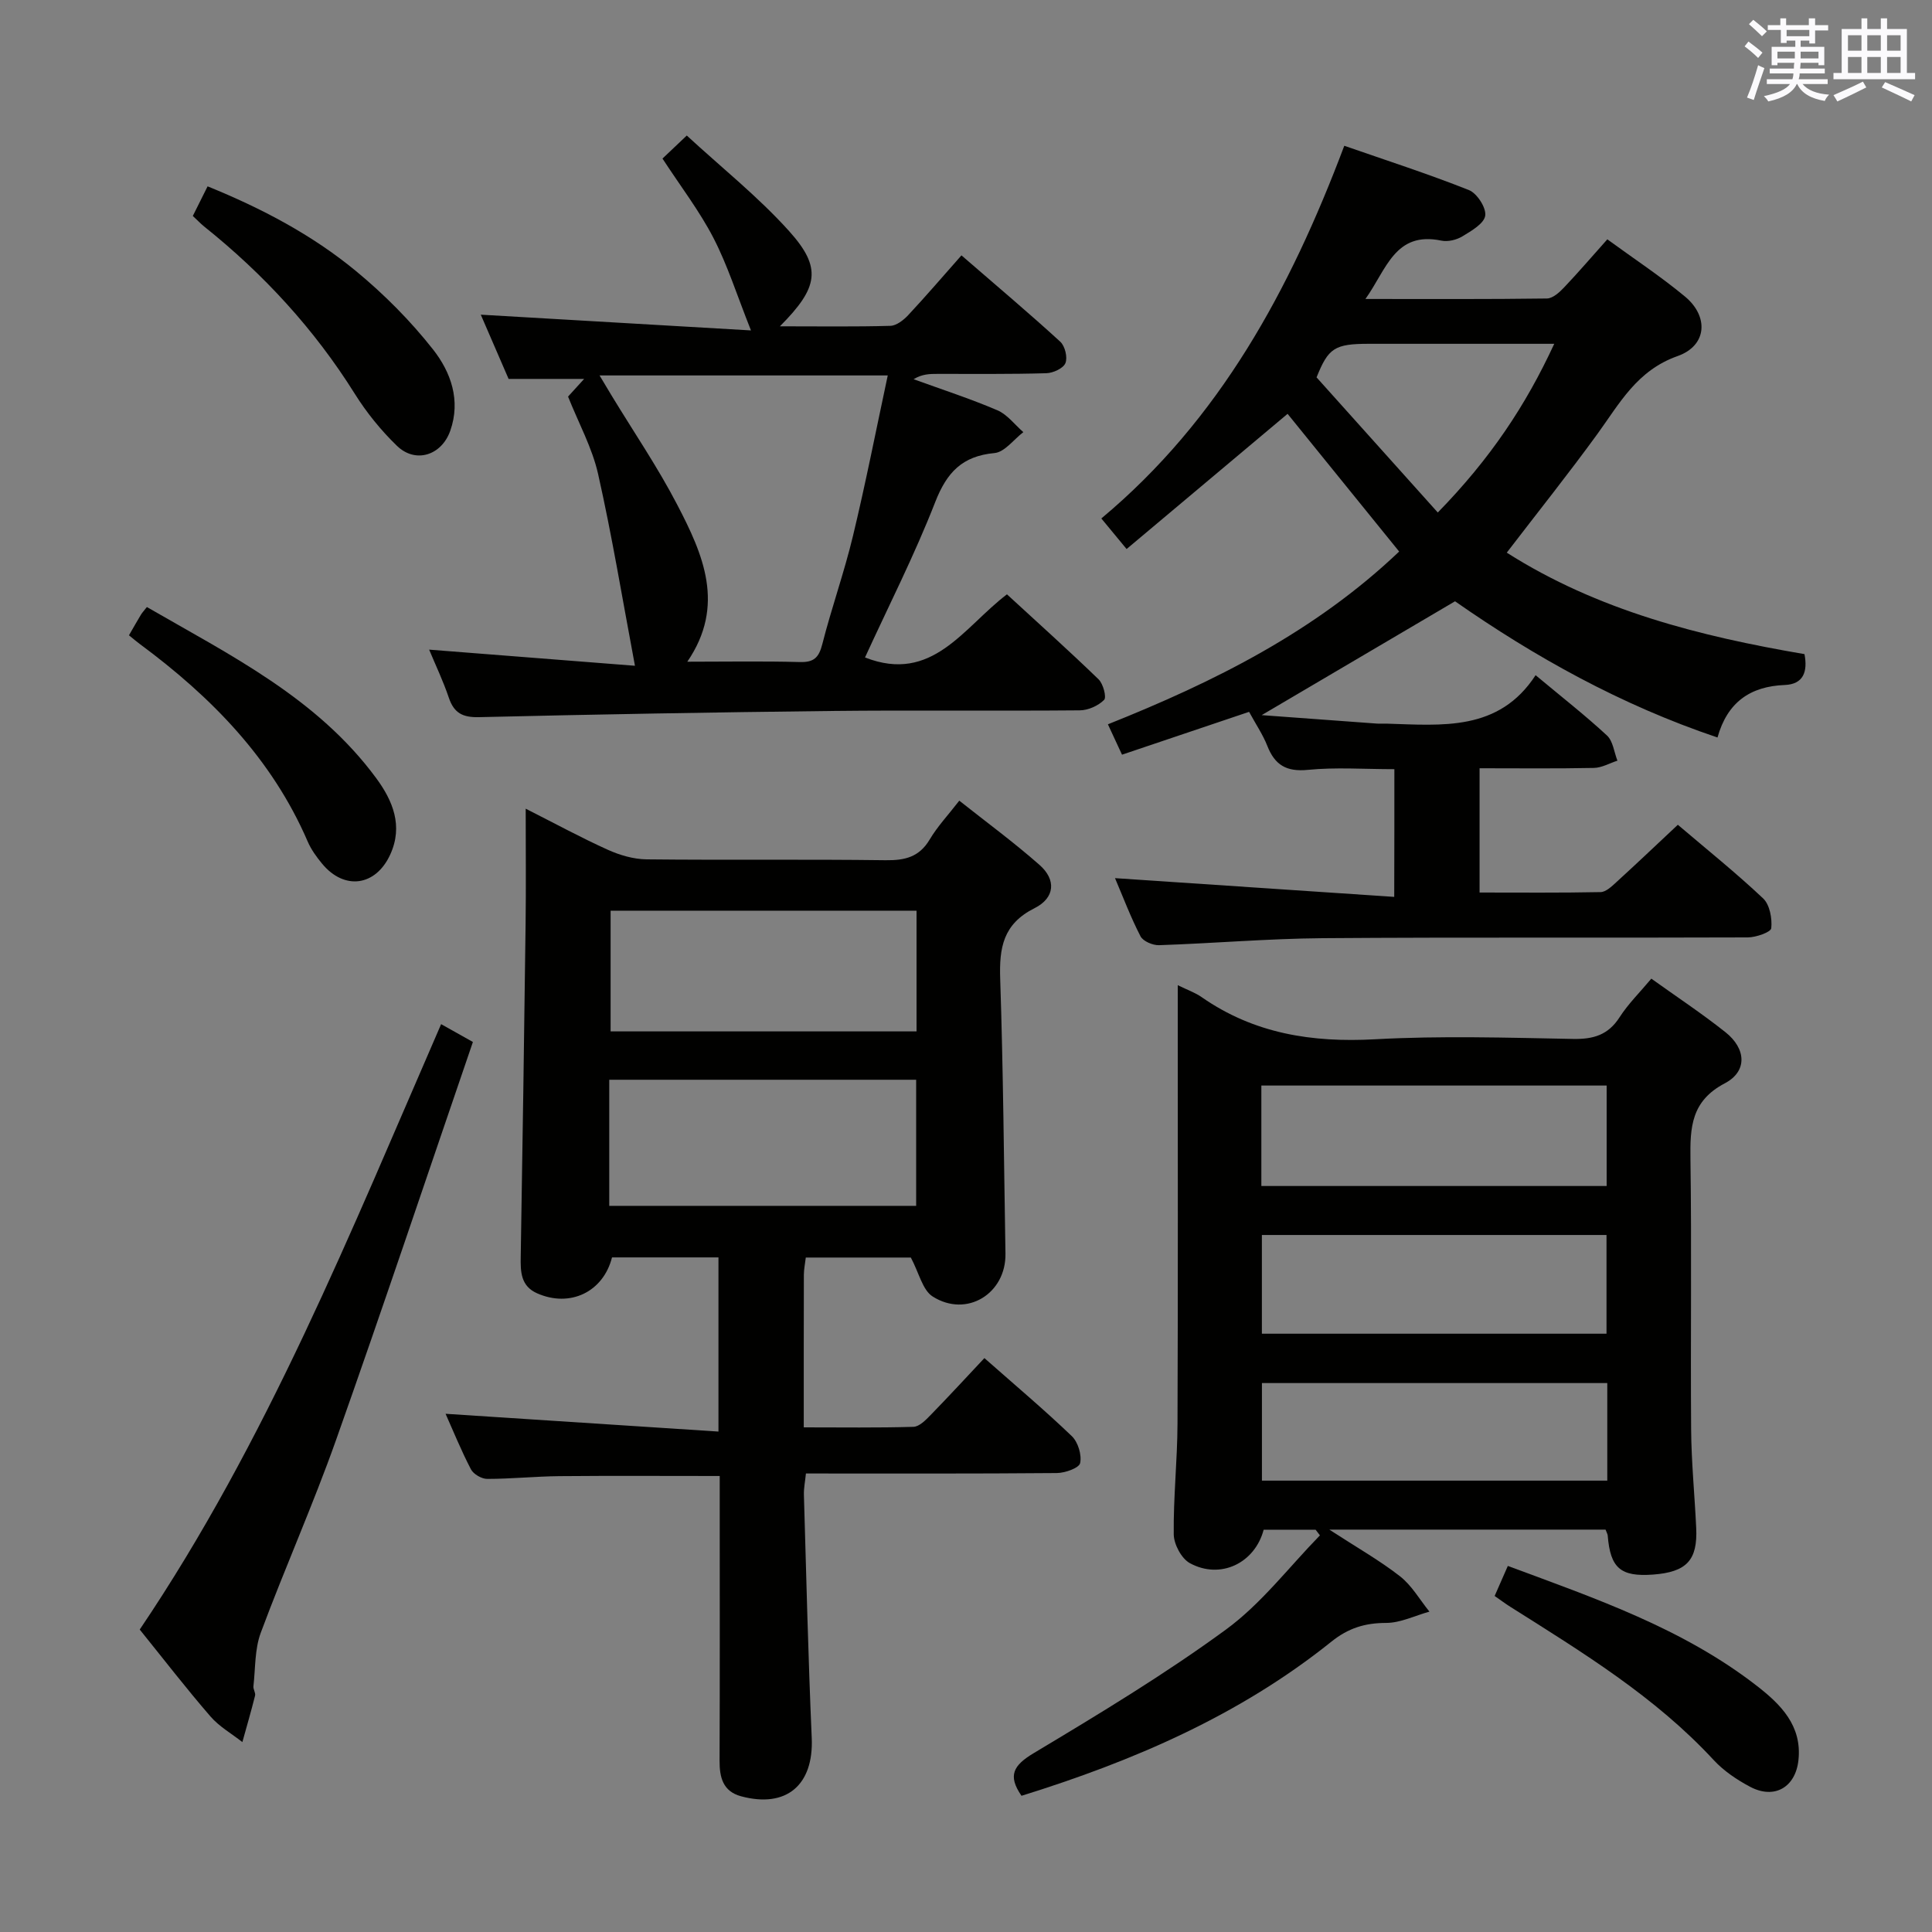 <svg enable-background="new 0 0 400 400" viewBox="0 0 400 400" xmlns="http://www.w3.org/2000/svg"><rect x="0" y="0" width="400" height="400" fill="#808080" stroke="none"/><g fill="#010100"><path d="m148.75 296.39c0-12.94 0-24.38 0-36.06-7.52 0-14.78 0-22.04 0-1.81 7.15-8.68 10.46-15.52 7.43-3.38-1.5-3.44-4.46-3.38-7.59.38-22.96.72-45.93 1.01-68.89.1-7.63.02-15.27.02-23.85 6.11 3.09 11.47 6.01 17.01 8.51 2.48 1.12 5.33 1.95 8.03 1.98 16.49.18 32.98-.04 49.47.18 4.01.05 6.97-.65 9.14-4.3 1.6-2.7 3.8-5.03 6.12-8.03 5.6 4.44 11.32 8.64 16.62 13.31 3.45 3.04 3.24 6.8-1.06 8.96-6.51 3.27-7.3 8.19-7.09 14.61.63 18.96.77 37.93 1.09 56.9.14 8.29-8.04 13.35-15.08 8.87-2.09-1.33-2.79-4.83-4.51-8.06-6.39 0-13.96 0-21.75 0-.15 1.29-.39 2.42-.4 3.55-.03 10.3-.02 20.6-.02 31.61 7.86 0 15.29.11 22.71-.11 1.22-.04 2.56-1.42 3.56-2.45 3.71-3.8 7.3-7.71 11.13-11.78 6.52 5.75 12.48 10.77 18.1 16.16 1.28 1.23 2.09 3.88 1.72 5.58-.22 1.02-3.13 2.05-4.84 2.06-17.15.15-34.3.09-51.93.09-.16 1.61-.46 3.02-.42 4.43.49 16.78.89 33.57 1.62 50.34.42 9.7-5.21 14.59-14.63 12.06-3.75-1.01-4.47-3.9-4.45-7.38.07-17.82.03-35.65.03-53.47 0-1.8 0-3.6 0-5.46-11.35 0-22.28-.07-33.2.03-4.98.05-9.96.57-14.94.57-1.16 0-2.85-.98-3.37-1.99-2.04-3.92-3.7-8.03-5.25-11.49 18.68 1.21 37.33 2.43 56.5 3.68zm-22.61-46.73h63.54c0-8.91 0-17.48 0-26.11-21.35 0-42.37 0-63.54 0zm63.62-61.11c-21.43 0-42.45 0-63.34 0v24.99h63.34c0-8.39 0-16.49 0-24.99z"/><path d="m288.69 159.25c-6.28 0-12.14-.43-17.9.14-4.44.44-6.84-.99-8.4-4.95-.9-2.3-2.33-4.4-3.78-7.06-8.7 2.93-17.39 5.86-26.31 8.87-.97-2.08-1.79-3.85-2.92-6.29 22.02-8.79 42.85-19.16 60.3-35.77-7.8-9.63-15.42-19.03-23.1-28.51-10.98 9.23-21.97 18.46-33.33 27.99-2.12-2.56-3.56-4.31-5.23-6.33 24.52-20.47 39.06-47.32 50.3-77.16 8.74 3.04 17.39 5.83 25.8 9.17 1.68.67 3.62 3.67 3.38 5.3-.24 1.65-2.88 3.16-4.74 4.29-1.2.73-2.99 1.16-4.34.88-9.61-2-11.34 5.94-15.72 12.08 13.06 0 25.32.07 37.58-.1 1.2-.02 2.59-1.27 3.54-2.28 2.97-3.13 5.78-6.41 8.96-9.97 5.45 3.98 10.99 7.63 16.07 11.84 4.96 4.11 4.61 10.16-1.52 12.33-8.43 2.98-12 9.79-16.62 16.15-5.95 8.19-12.28 16.11-18.75 24.55 18.81 11.96 39.89 17.3 61.64 21.01.69 3.63-.21 6.23-4.08 6.39-7.18.28-11.9 3.59-13.93 10.87-20.02-6.73-37.92-16.74-54.34-28.2-13.32 7.84-26.27 15.47-40.03 23.57 8.25.61 16.04 1.19 23.83 1.75.66.05 1.33-.01 2 .01 11.49.34 23.26 1.68 30.88-10.03 5.43 4.53 10.28 8.32 14.78 12.49 1.25 1.16 1.47 3.44 2.16 5.21-1.62.52-3.24 1.47-4.87 1.5-7.79.16-15.59.07-23.67.07v25.73c8.49 0 16.77.08 25.05-.09 1.1-.02 2.29-1.16 3.23-2.02 4.17-3.81 8.27-7.7 12.77-11.92 5.95 5.07 12.02 9.93 17.66 15.25 1.37 1.3 1.89 4.15 1.68 6.17-.09.82-3.16 1.9-4.88 1.9-29.33.12-58.66-.06-87.99.16-11.3.09-22.59 1.07-33.89 1.45-1.29.04-3.3-.81-3.83-1.84-2.04-3.95-3.61-8.13-5.28-12.04 19.27 1.29 38.34 2.57 57.81 3.88.03-9.55.03-17.78.03-26.44zm8.99-53.14c10.86-11.13 18.19-22.12 24.11-34.93-13.39 0-25.87 0-38.34 0-7.17 0-8.43.88-10.87 6.95 8.35 9.3 16.45 18.33 25.1 27.98z"/><path d="m332.41 316.69c-18.46 0-37.02 0-57.19 0 5.74 3.73 10.43 6.38 14.63 9.66 2.45 1.91 4.09 4.85 6.1 7.32-2.99.83-5.98 2.33-8.96 2.34-4.39 0-7.84 1.07-11.33 3.87-19.07 15.3-41.09 24.75-64.17 31.92-2.9-4.2-1.69-6.3 2.53-8.83 13.53-8.11 27.09-16.29 39.79-25.58 7.33-5.36 13.04-12.93 19.47-19.51-.3-.39-.6-.78-.9-1.17-3.59 0-7.17 0-10.75 0-1.83 6.92-8.95 10.38-15.29 6.92-1.73-.95-3.31-3.91-3.33-5.97-.09-7.64.75-15.28.78-22.92.11-28.32.05-56.64.05-84.95 0-1.76 0-3.53 0-5.82 2.06 1.01 3.63 1.55 4.94 2.47 10.86 7.57 22.86 9.45 35.91 8.73 13.62-.75 27.31-.33 40.97-.07 4.2.08 7.28-.79 9.65-4.48 1.78-2.77 4.18-5.13 6.58-8 5.18 3.71 10.43 7.18 15.34 11.08 4.31 3.42 4.59 8.11-.13 10.59-6.96 3.65-7.2 9.1-7.11 15.66.27 18.65 0 37.31.14 55.97.05 6.8.73 13.6 1.05 20.4.32 6.71-1.98 9.16-8.94 9.68-6.72.49-8.84-1.34-9.38-8.09-.03-.32-.23-.62-.45-1.22zm-71.26-71.14h71.49c0-7.01 0-13.75 0-20.8-23.88 0-47.61 0-71.49 0zm.11 30.58h71.35c0-7.05 0-13.63 0-20.44-23.92 0-47.5 0-71.35 0zm71.51 10.22c-24.12 0-47.81 0-71.5 0v20.2h71.5c0-6.83 0-13.29 0-20.2z"/><path d="m161.47 67.56c8.33 0 15.61.11 22.88-.1 1.26-.04 2.71-1.18 3.67-2.2 3.64-3.89 7.11-7.95 11.04-12.39 7.55 6.54 14.13 12.08 20.46 17.88.98.9 1.55 3.26 1.06 4.44-.45 1.08-2.54 2.04-3.94 2.08-7.49.22-14.99.13-22.49.14-1.6 0-3.19 0-5 1.1 5.8 2.11 11.68 4.01 17.34 6.43 2.06.88 3.6 2.98 5.38 4.53-1.98 1.51-3.87 4.14-5.97 4.33-6.69.62-9.87 4-12.27 10.14-4.27 10.95-9.63 21.47-14.54 32.18 13.96 5.47 20.38-6.23 29.39-13.07 6.39 5.88 12.79 11.62 18.97 17.6.96.93 1.69 3.72 1.14 4.26-1.22 1.22-3.3 2.15-5.04 2.16-17.16.15-34.32-.06-51.48.13-24.3.27-48.6.7-72.89 1.28-3.41.08-5.19-.86-6.26-4.04-1.16-3.44-2.74-6.73-4.07-9.94 14.04 1.1 27.96 2.19 42.61 3.34-2.63-13.99-4.75-26.93-7.63-39.7-1.22-5.43-4.02-10.5-6.22-16.03.89-.98 1.94-2.13 3.33-3.66-5.44 0-10.32 0-15.64 0-1.9-4.38-3.93-9.07-5.76-13.3 18.51 1.08 36.99 2.15 55.94 3.26-2.92-7.34-4.85-13.5-7.77-19.15-2.88-5.57-6.76-10.62-10.55-16.43 1.13-1.07 2.66-2.52 5.03-4.77 7.21 6.65 14.79 12.68 21.18 19.78 6.83 7.6 6.13 11.65-1.9 19.72zm22.33 10.17c-20.34 0-39.7 0-59.67 0 1.03 1.72 1.76 2.95 2.5 4.17 4.57 7.53 9.55 14.83 13.6 22.63 5.31 10.21 10.06 20.79 2.07 32.47 8.06 0 15.69-.14 23.3.07 2.92.08 3.94-.93 4.65-3.71 1.92-7.54 4.55-14.89 6.36-22.45 2.62-10.88 4.77-21.88 7.19-33.18z"/><path d="m28.93 337.38c26.3-38.96 43.7-82.35 62.4-125.34 2 1.12 3.82 2.14 6.58 3.69-9.44 27.53-18.64 55.05-28.33 82.39-4.77 13.46-10.61 26.53-15.59 39.92-1.27 3.41-1.1 7.37-1.52 11.08-.07.63.48 1.36.34 1.94-.81 3.23-1.74 6.42-2.63 9.62-2.22-1.75-4.79-3.2-6.6-5.3-5.01-5.78-9.68-11.84-14.65-18z"/><path d="m39.92 44.71c.98-1.97 1.92-3.84 3.06-6.13 11.25 4.57 21.64 10.05 30.72 17.54 5.84 4.82 11.3 10.31 15.97 16.25 3.67 4.67 5.77 10.52 3.55 16.82-1.8 5.1-7.19 6.83-11.03 3.12-3.31-3.2-6.3-6.89-8.74-10.79-8.39-13.4-18.9-24.8-31.2-34.64-.75-.61-1.42-1.33-2.33-2.17z"/><path d="m26.7 131.53c.97-1.68 1.7-2.97 2.47-4.25.25-.42.6-.78 1.24-1.6 17.32 10.01 35.27 18.85 47.48 35.43 3.44 4.67 5.61 9.89 2.91 15.8-3.01 6.59-9.51 7.47-14.11 1.91-1.16-1.4-2.27-2.93-2.98-4.58-7.42-17.2-20-29.98-34.77-40.91-.66-.48-1.27-1.02-2.24-1.8z"/><path d="m309.45 330.43c.97-2.22 1.75-4 2.73-6.22 18.22 6.76 36.27 12.95 51.57 24.84 4.89 3.8 9.37 8.2 8.6 15.36-.6 5.61-4.95 8.19-9.98 5.54-2.75-1.45-5.49-3.3-7.59-5.57-12.13-13.12-27.19-22.3-42.09-31.71-.97-.61-1.88-1.3-3.24-2.24z"/></g><path d="m361.2 9.6.8-1c.9.7 1.9 1.4 2.9 2.3l-.9 1.1c-1-1-2-1.8-2.8-2.4zm.5 10.6c.9-2.1 1.6-4.3 2.3-6.7.4.2.8.4 1.3.6-.7 2.1-1.5 4.3-2.2 6.6zm.4-15.2.9-.9c1 .8 2 1.6 2.8 2.4l-1 1c-.9-.9-1.8-1.7-2.7-2.5zm12.5-1.2h1.2v1.4h2.7v1.1h-2.7v2.7h-1.2v-.6h-1.8v1.3h4.9v3.8h-1.2v-.5h-3.7c0 .4-.1.9-.1 1.2h5.1v1h-5.2c0 .5-.1.9-.2 1.2h6v1h-5.2c1.1 1.3 2.9 2 5.5 2.2-.4.4-.7.8-.9 1.3-2.9-.5-4.8-1.6-5.7-3.5h-.1c-.8 1.7-2.7 2.9-5.9 3.6-.2-.4-.6-.8-.9-1.1 2.8-.6 4.6-1.4 5.4-2.5h-4.8v-1h5.3c.1-.3.2-.7.2-1.2h-4.9v-1h5c0-.4 0-.8.1-1.2h-3.5v.5h-1.2v-3.8h4.9v-1.3h-1.8v.5h-1.2v-2.7h-2.7v-1h2.6v-1.4h1.2v1.4h4.7v-1.4zm-6.6 8.3h3.6c0-.4 0-.9 0-1.4h-3.6zm1.9-4.6h4.7v-1.3h-4.7zm6.6 3.2h-3.7v1.4h3.7z" fill="#fbfafc"/><path d="m385.3 3.8h1.3v2.2h2.8v-2.2h1.3v2.2h4.1v9.1h1.7v1.3h-16.9v-1.3h1.7v-9.1h4.1v-2.2zm.4 13.1.7 1.2c-1.8.9-3.8 1.9-6 2.9-.2-.4-.5-.8-.8-1.3 2.3-1 4.3-1.9 6.1-2.8zm-3.1-6.4h2.8v-3.2h-2.8zm0 4.6h2.8v-3.3h-2.8zm4-4.6h2.8v-3.2h-2.8zm0 4.6h2.8v-3.3h-2.8zm3.7 1.9c2.1.9 4.1 1.8 6.1 2.7l-.7 1.3c-2.2-1.1-4.2-2-6.1-2.9zm3.2-9.7h-2.8v3.2h2.8zm-2.8 7.8h2.8v-3.3h-2.8z" fill="#fbfafc"/></svg>